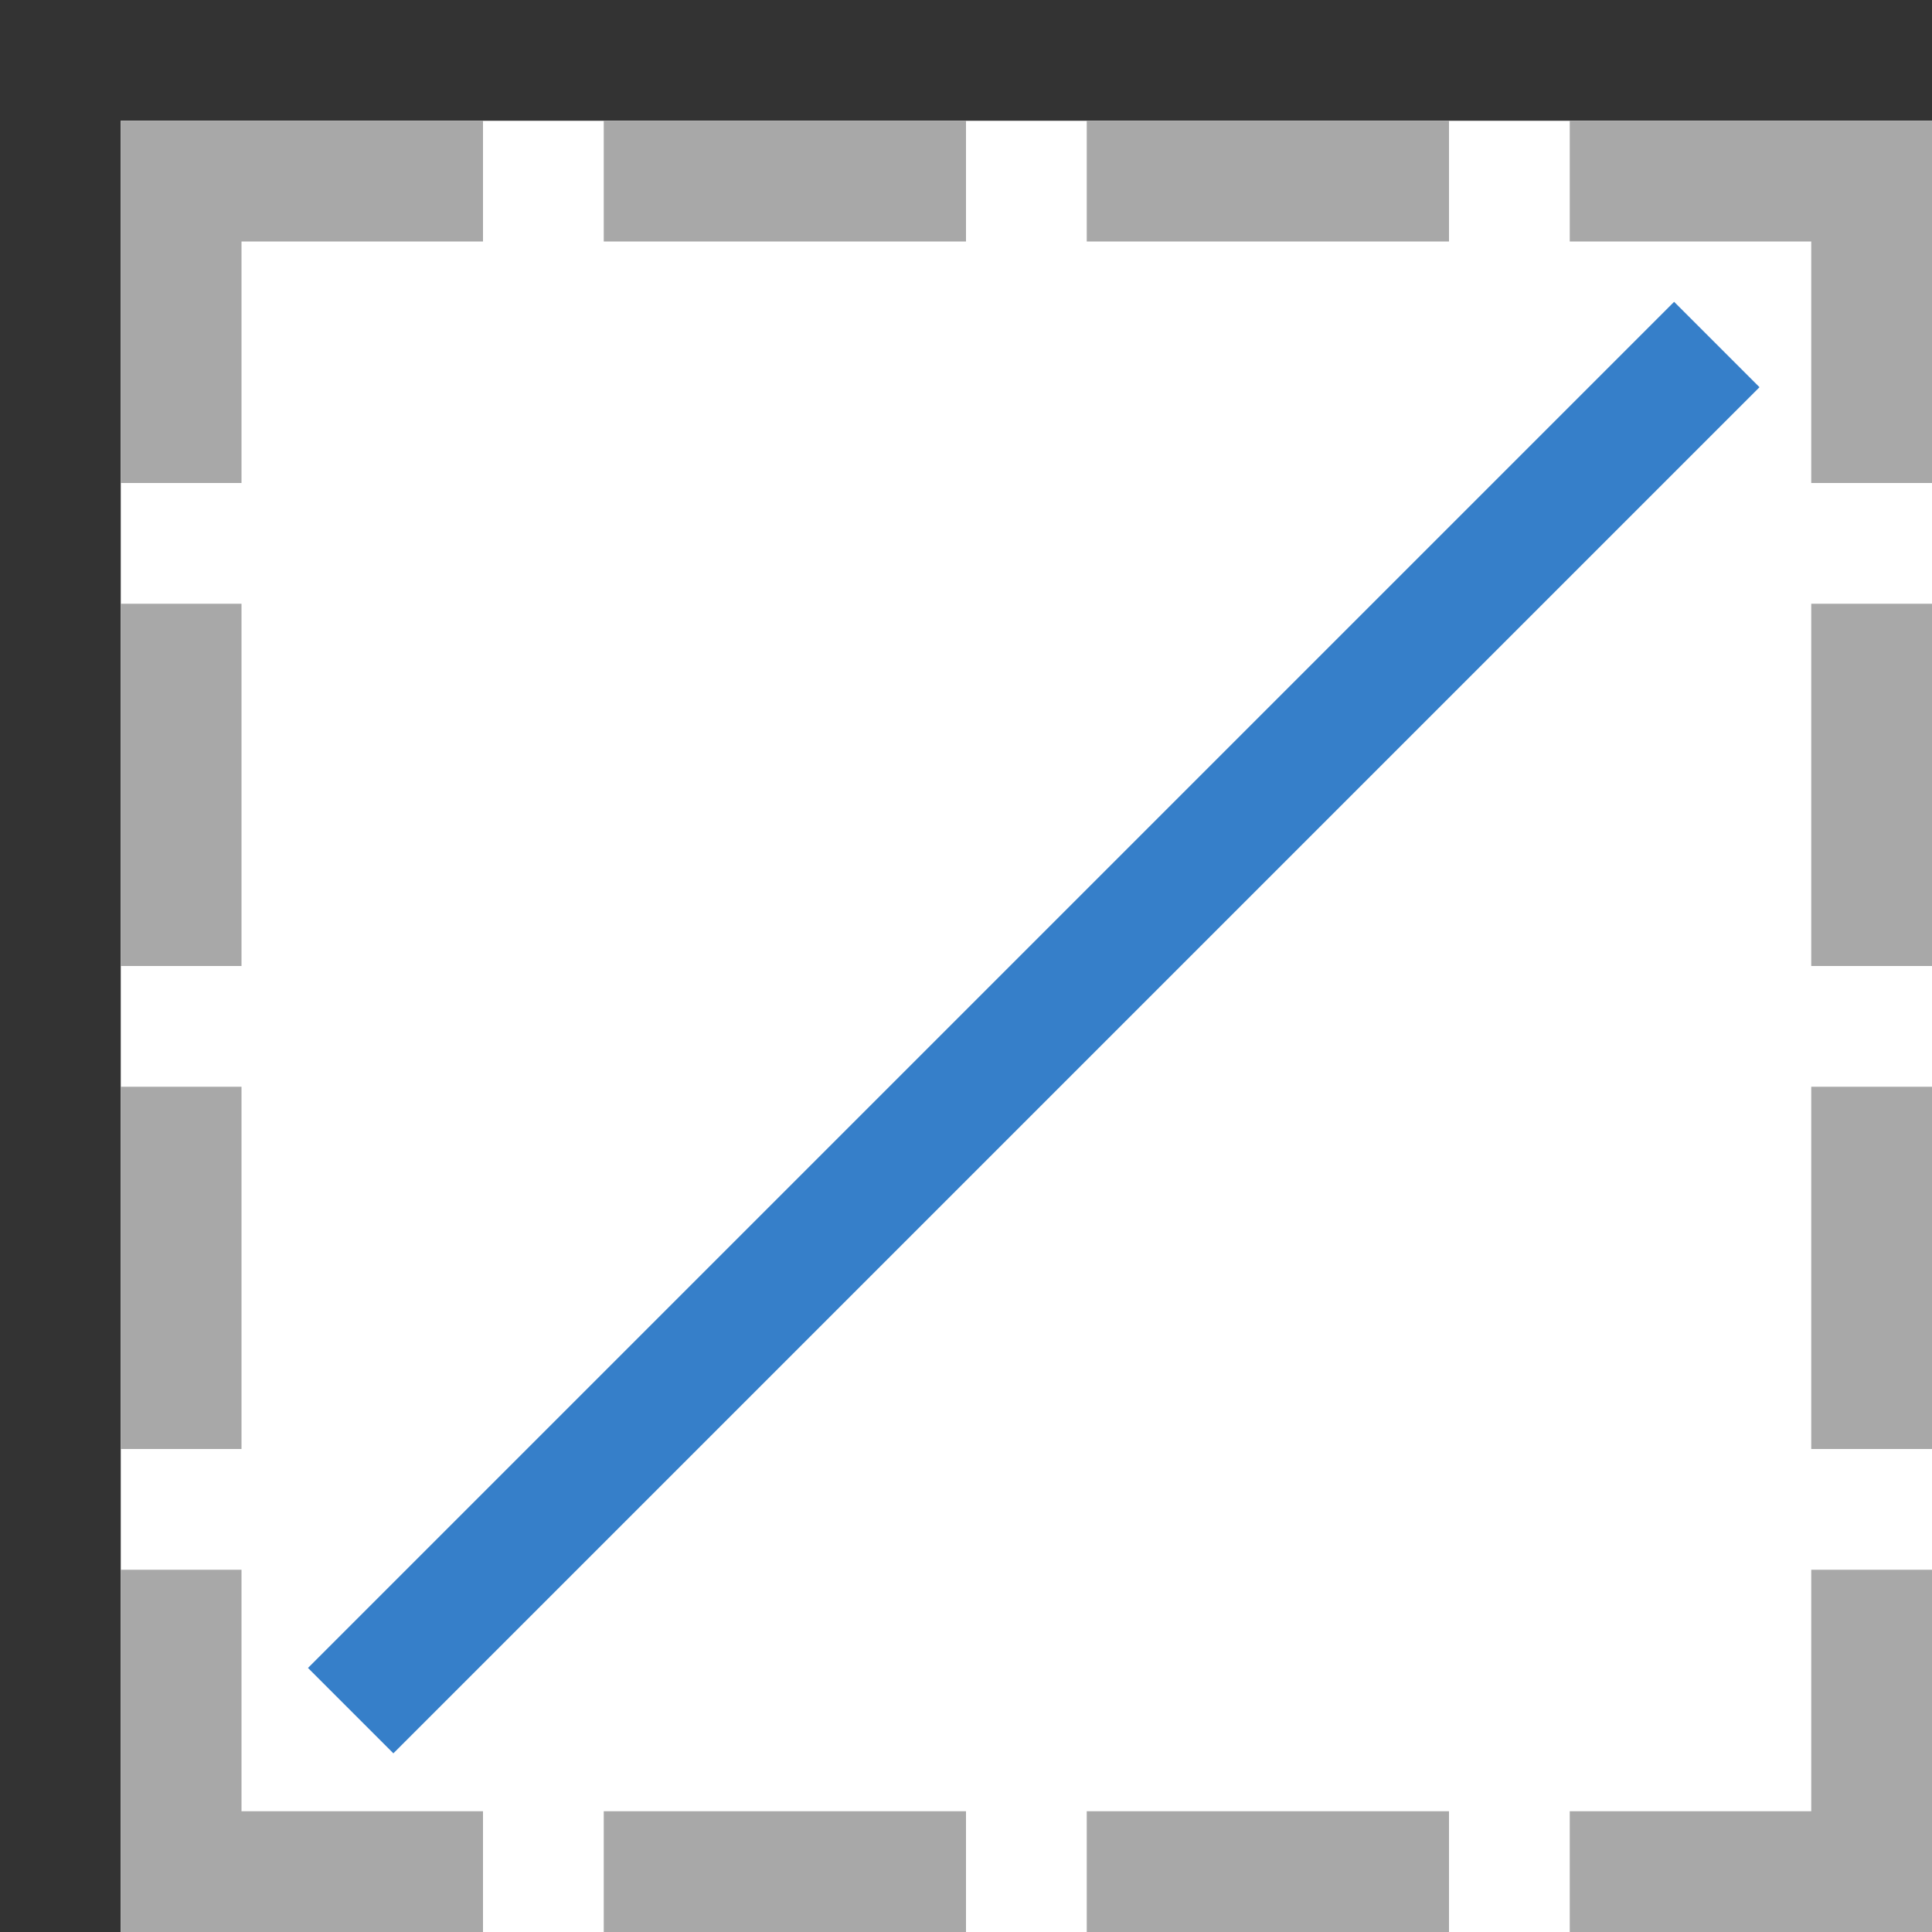 <?xml version="1.0" encoding="UTF-8"?>
<svg viewBox="0 0 16 16" version="1.1" xmlns="http://www.w3.org/2000/svg" xmlns:xlink="http://www.w3.org/1999/xlink">
    <rect x="0" y="0" width="16" height="16" fill="#333333" stroke="none"/>
    <g id="slash1" stroke="none" stroke-width="1" fill="none" fill-rule="evenodd">
        <g id="编组-7" transform="translate(1, 1)">
            <rect id="矩形" fill="#FFFFFF" x="0" y="0" width="15" height="15"></rect>
            <path d="M1,14 L3,14 L3,15 L1,15 L-2.22044605e-16,15 L2.22044605e-16,12 L1,12 L1,14 Z M14,15 L12,15 L12,14 L14,14 L14,12 L15,12 L15,15 L14,15 Z M15,1 L15,3 L14,3 L14,1 L12,1 L12,0 L15,0 L15,1 Z M1,1 L1,3 L-2.22044605e-16,3 L7.40148683e-17,1 L0,0 L3,0 L3,1 L1,1 Z M4,0 L7,0 L7,1 L4,1 L4,0 Z M8,0 L11,0 L11,1 L8,1 L8,0 Z M1,4 L1,7 L-2.22044605e-16,7 L2.22044605e-16,4 L1,4 Z M15,4 L15,7 L14,7 L14,4 L15,4 Z M1,8 L1,11 L-2.22044605e-16,11 L2.22044605e-16,8 L1,8 Z M15,8 L15,11 L14,11 L14,8 L15,8 Z M11,15 L8,15 L8,14 L11,14 L11,15 Z M7,15 L4,15 L4,14 L7,14 L7,15 Z" id="形状结合备份-8" fill="#A8A8A8"></path>
            <rect id="矩形备份-60" fill="#367FC9" transform="translate(7.561, 7.51) rotate(-315) translate(-7.561, -7.51) " x="7.061" y="-0.49" width="1" height="16"></rect>
        </g>
    </g>
</svg>